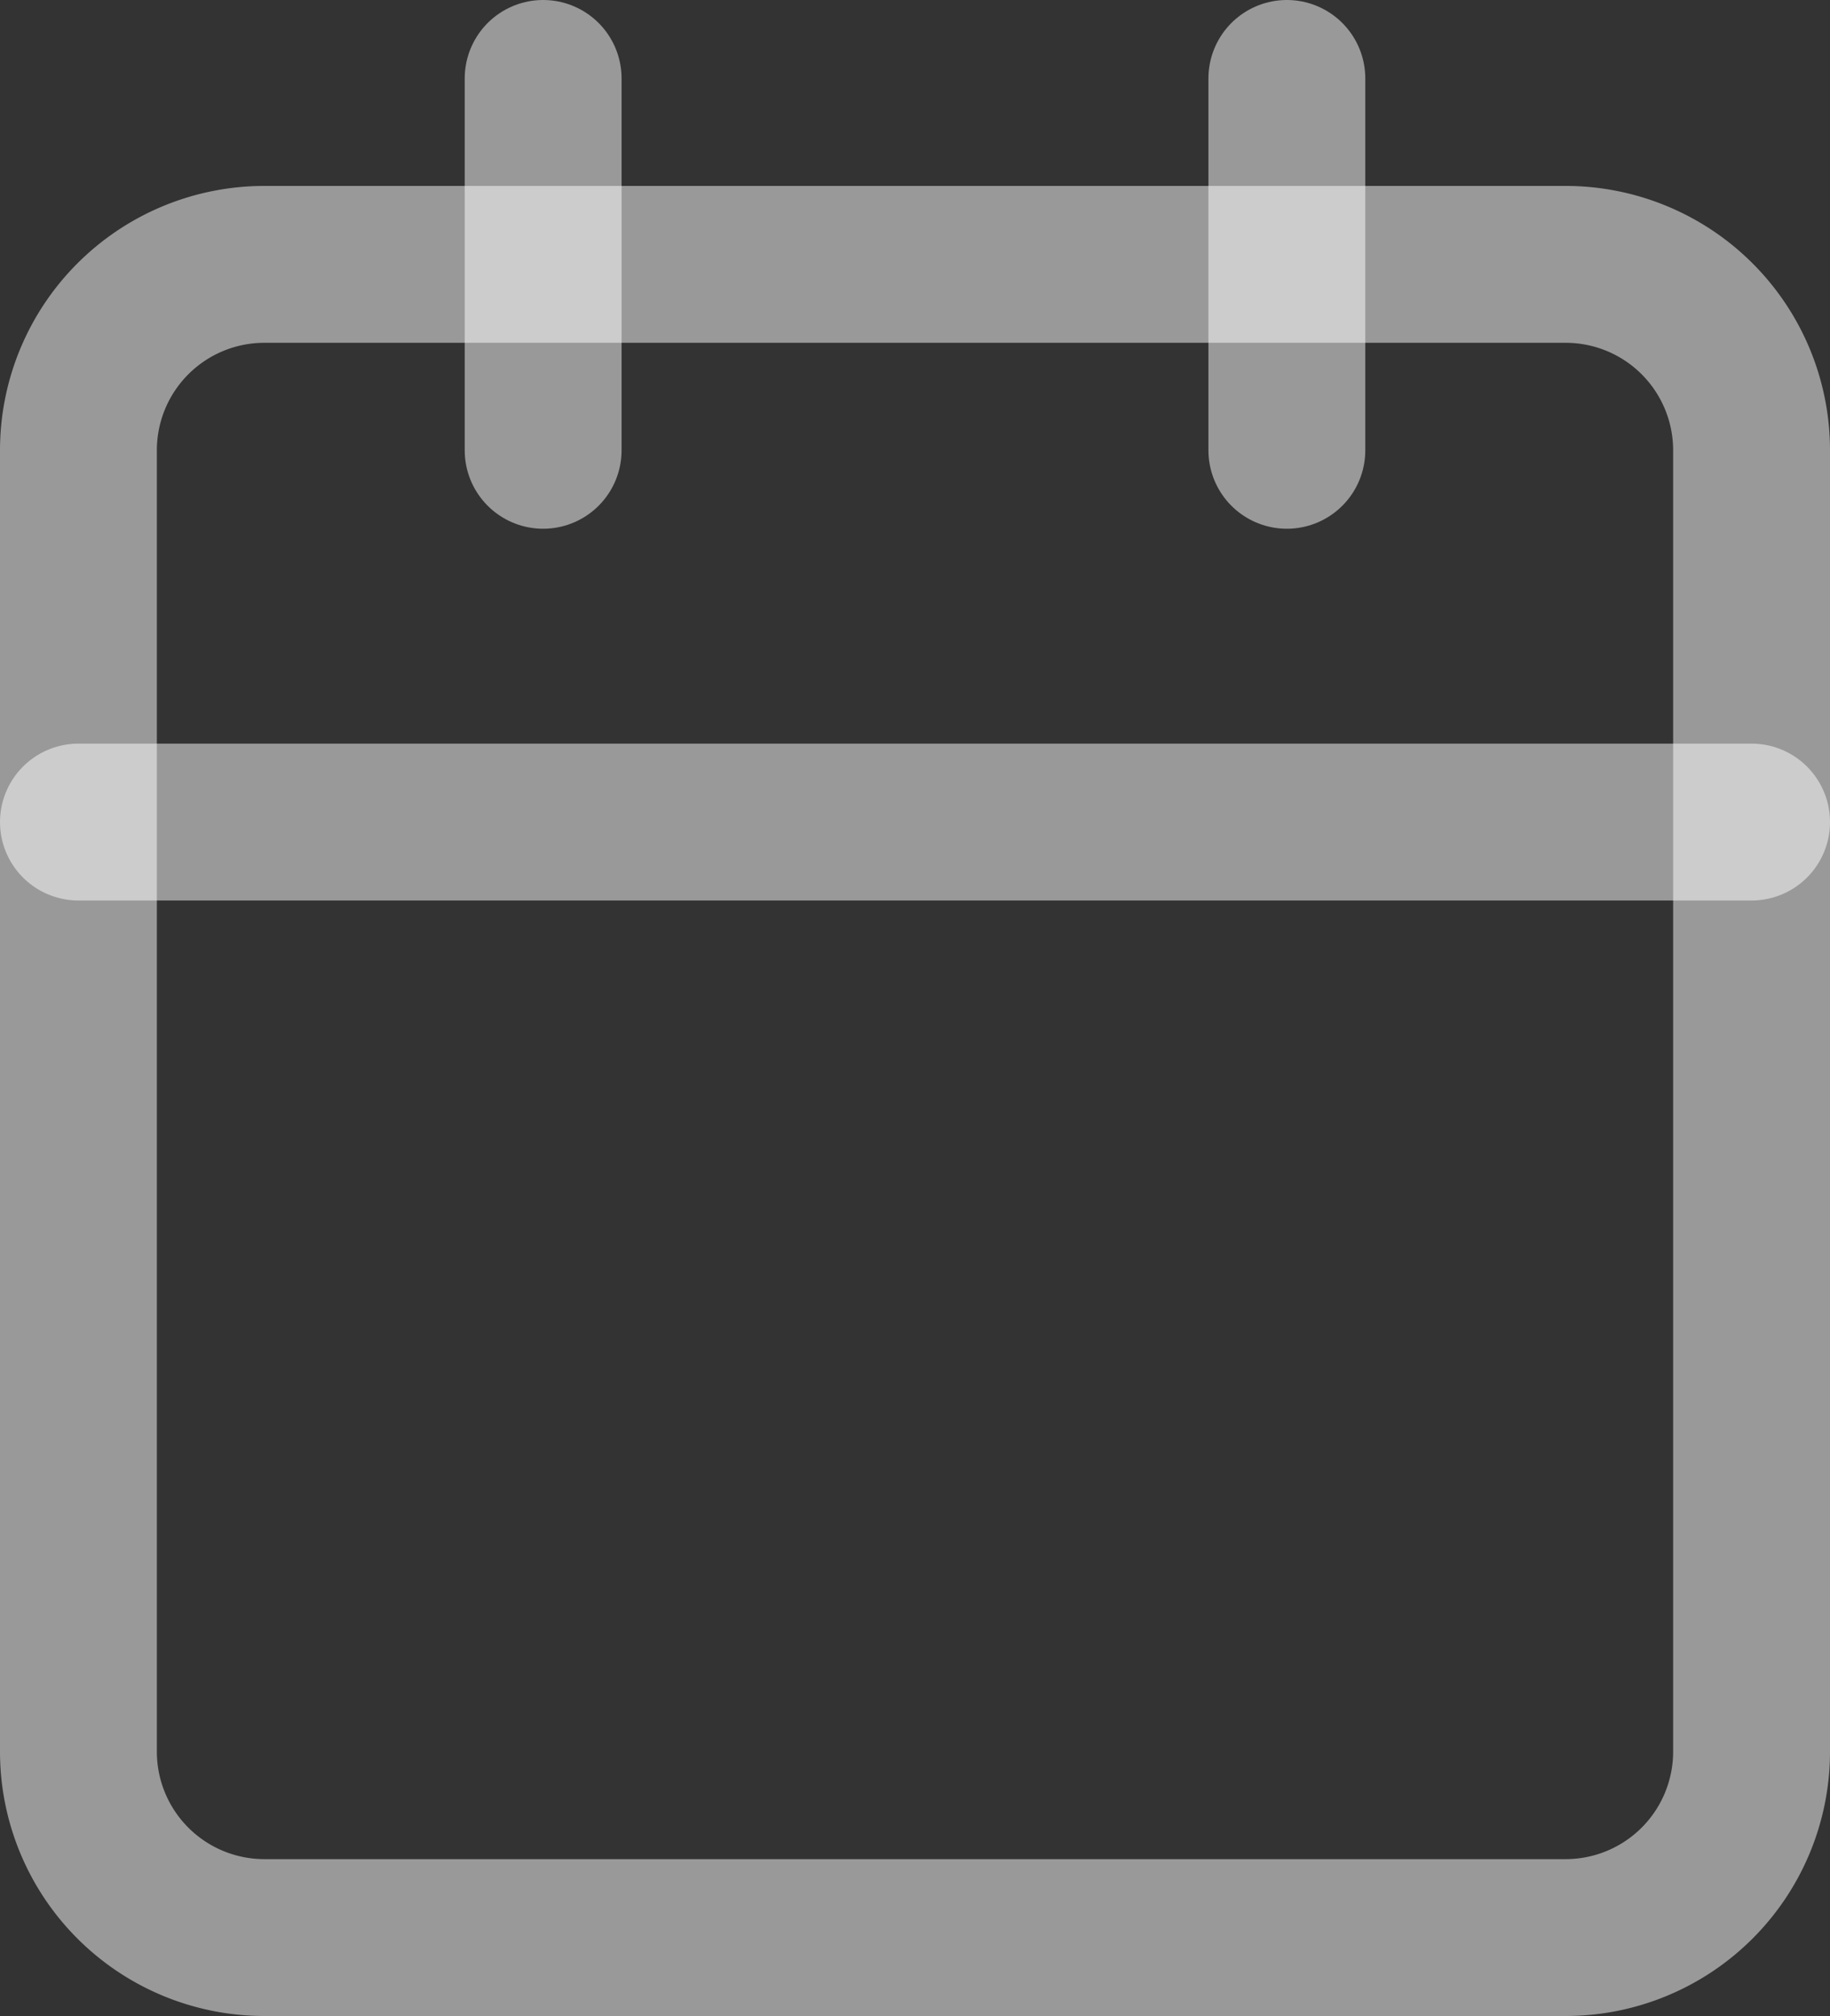 <svg xmlns="http://www.w3.org/2000/svg" width="17.5" height="19.278" viewBox="0 0 17.5 19.278"><rect x="0" y="0" width="17.5" height="19.278" fill="#333333" stroke="none"/><defs><style>.a{fill:none;stroke:rgba(255,255,255,0.5);stroke-linecap:round;stroke-linejoin:round;stroke-width:1.5px;}</style></defs><g transform="translate(-3.75 -2.25)"><path class="a" d="M6.278,6H18.722A1.778,1.778,0,0,1,20.5,7.778V20.222A1.778,1.778,0,0,1,18.722,22H6.278A1.778,1.778,0,0,1,4.5,20.222V7.778A1.778,1.778,0,0,1,6.278,6Z" transform="translate(0 -1.222)"/><path class="a" d="M24,3V6.556" transform="translate(-7.944)"/><path class="a" d="M12,3V6.556" transform="translate(-3.056)"/><path class="a" d="M4.5,15h16" transform="translate(0 -4.889)"/></g></svg>